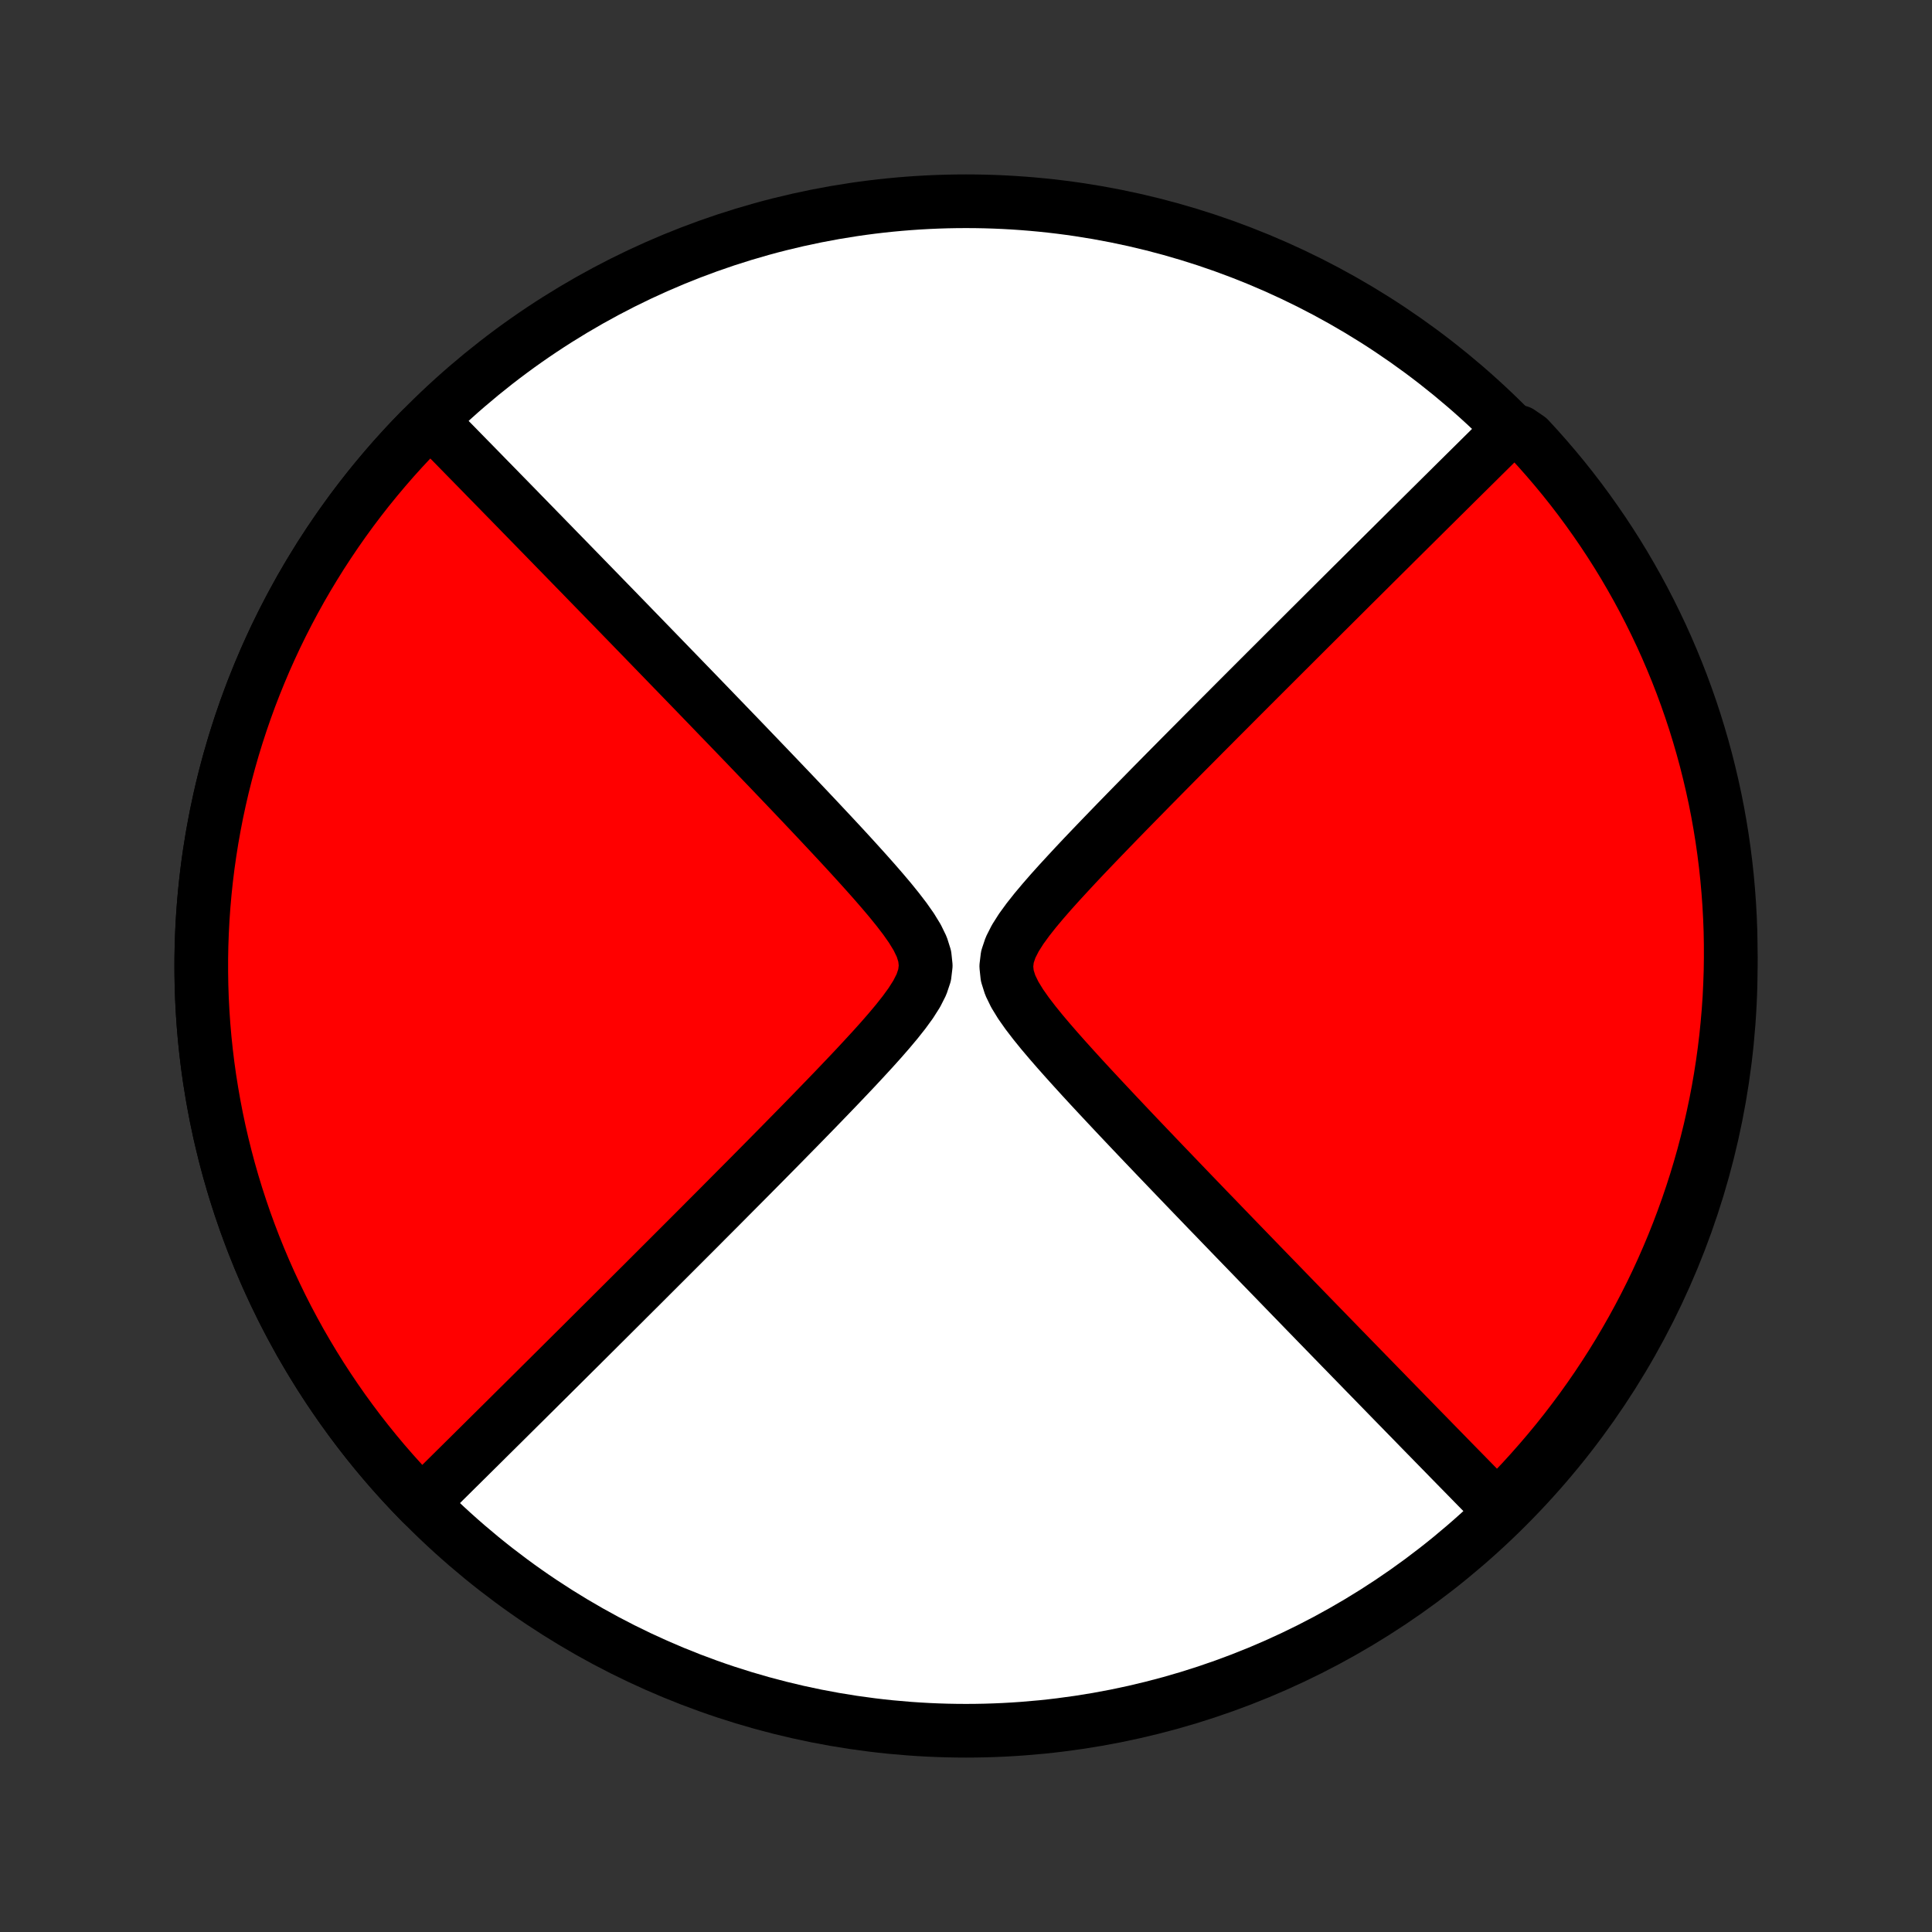 <?xml version="1.0" encoding="utf-8" standalone="no"?>
<!DOCTYPE svg PUBLIC "-//W3C//DTD SVG 1.1//EN"
  "http://www.w3.org/Graphics/SVG/1.1/DTD/svg11.dtd">
<!-- Created with matplotlib (http://matplotlib.org/) -->
<svg height="72pt" version="1.1" viewBox="0 0 72 72" width="72pt" xmlns="http://www.w3.org/2000/svg" xmlns:xlink="http://www.w3.org/1999/xlink">
 <rect x="0" y="0" width="72" height="72" fill="#333333" stroke="none"/>
 <defs>
  <style type="text/css">
*{stroke-linecap:butt;stroke-linejoin:round;}
  </style>
 </defs>
 <g id="figure_1">
  <g id="patch_1">
   <path d="
M0 72
L72 72
L72 0
L0 0
z
" style="fill:none;"/>
  </g>
  <g id="axes_1">
   <g id="PatchCollection_1">
    <defs>
     <path d="
M36 -7.5
C43.558 -7.5 50.808 -10.503 56.153 -15.848
C61.497 -21.192 64.5 -28.442 64.5 -36
C64.5 -43.558 61.497 -50.808 56.153 -56.153
C50.808 -61.497 43.558 -64.5 36 -64.5
C28.442 -64.5 21.192 -61.497 15.848 -56.153
C10.503 -50.808 7.5 -43.558 7.5 -36
C7.5 -28.442 10.503 -21.192 15.848 -15.848
C21.192 -10.503 28.442 -7.5 36 -7.5
z
" id="C0_0_a811fe30f3"/>
     <path d="
M15.715 -15.981
L15.841 -16.105
L15.967 -16.23
L16.095 -16.356
L16.223 -16.482
L16.352 -16.61
L16.482 -16.738
L16.613 -16.868
L16.745 -16.998
L16.878 -17.13
L17.012 -17.263
L17.148 -17.397
L17.284 -17.532
L17.422 -17.668
L17.561 -17.806
L17.701 -17.945
L17.843 -18.085
L17.986 -18.227
L18.13 -18.37
L18.276 -18.515
L18.424 -18.661
L18.573 -18.809
L18.724 -18.958
L18.877 -19.11
L19.031 -19.263
L19.187 -19.418
L19.345 -19.575
L19.505 -19.733
L19.667 -19.894
L19.831 -20.057
L19.998 -20.222
L20.166 -20.39
L20.337 -20.559
L20.51 -20.731
L20.686 -20.906
L20.864 -21.083
L21.044 -21.262
L21.227 -21.444
L21.413 -21.629
L21.602 -21.816
L21.793 -22.007
L21.987 -22.2
L22.184 -22.396
L22.384 -22.596
L22.588 -22.798
L22.794 -23.004
L23.004 -23.213
L23.217 -23.425
L23.433 -23.641
L23.653 -23.86
L23.876 -24.082
L24.103 -24.309
L24.333 -24.539
L24.567 -24.773
L24.805 -25.01
L25.047 -25.252
L25.292 -25.497
L25.541 -25.746
L25.794 -25.999
L26.051 -26.256
L26.311 -26.518
L26.576 -26.783
L26.844 -27.052
L27.116 -27.326
L27.392 -27.604
L27.672 -27.885
L27.956 -28.171
L28.243 -28.461
L28.534 -28.755
L28.828 -29.053
L29.125 -29.354
L29.425 -29.66
L29.729 -29.969
L30.035 -30.282
L30.343 -30.598
L30.653 -30.918
L30.965 -31.241
L31.278 -31.567
L31.591 -31.896
L31.905 -32.228
L32.216 -32.563
L32.526 -32.9
L32.831 -33.239
L33.129 -33.581
L33.417 -33.924
L33.69 -34.269
L33.942 -34.615
L34.163 -34.963
L34.34 -35.312
L34.457 -35.661
L34.499 -36.012
L34.462 -36.363
L34.351 -36.715
L34.18 -37.066
L33.965 -37.417
L33.718 -37.768
L33.45 -38.117
L33.168 -38.465
L32.875 -38.811
L32.576 -39.155
L32.272 -39.497
L31.965 -39.837
L31.658 -40.174
L31.35 -40.508
L31.042 -40.839
L30.735 -41.167
L30.43 -41.492
L30.127 -41.813
L29.826 -42.131
L29.528 -42.445
L29.232 -42.755
L28.94 -43.061
L28.65 -43.364
L28.364 -43.662
L28.082 -43.956
L27.803 -44.247
L27.528 -44.533
L27.256 -44.815
L26.988 -45.093
L26.724 -45.366
L26.464 -45.636
L26.208 -45.901
L25.955 -46.163
L25.706 -46.42
L25.461 -46.673
L25.22 -46.922
L24.982 -47.167
L24.748 -47.409
L24.518 -47.646
L24.291 -47.88
L24.068 -48.11
L23.849 -48.336
L23.632 -48.559
L23.42 -48.778
L23.21 -48.994
L23.004 -49.206
L22.801 -49.415
L22.601 -49.62
L22.404 -49.823
L22.21 -50.022
L22.018 -50.219
L21.83 -50.412
L21.645 -50.603
L21.462 -50.79
L21.282 -50.975
L21.104 -51.158
L20.929 -51.337
L20.756 -51.514
L20.586 -51.689
L20.418 -51.861
L20.252 -52.032
L20.088 -52.199
L19.927 -52.365
L19.767 -52.528
L19.61 -52.69
L19.454 -52.849
L19.301 -53.007
L19.149 -53.162
L18.999 -53.316
L18.85 -53.468
L18.703 -53.618
L18.558 -53.767
L18.414 -53.914
L18.272 -54.059
L18.131 -54.203
L17.992 -54.346
L17.854 -54.487
L17.717 -54.627
L17.582 -54.765
L17.447 -54.902
L17.314 -55.038
L17.182 -55.173
L17.051 -55.307
L16.921 -55.44
L16.792 -55.571
L16.664 -55.702
L16.537 -55.831
L16.411 -55.96
L16.286 -56.088
L16.161 -56.215
L15.686 -55.989
L15.34 -55.632
L15 -55.268
L14.667 -54.899
L14.341 -54.524
L14.021 -54.143
L13.707 -53.757
L13.401 -53.365
L13.101 -52.968
L12.809 -52.566
L12.523 -52.158
L12.245 -51.746
L11.973 -51.329
L11.71 -50.907
L11.453 -50.481
L11.204 -50.051
L10.963 -49.616
L10.729 -49.177
L10.503 -48.734
L10.284 -48.287
L10.074 -47.836
L9.871 -47.382
L9.677 -46.924
L9.49 -46.463
L9.311 -45.999
L9.141 -45.531
L8.979 -45.061
L8.825 -44.588
L8.679 -44.113
L8.542 -43.635
L8.413 -43.154
L8.292 -42.672
L8.18 -42.187
L8.076 -41.701
L7.981 -41.212
L7.894 -40.723
L7.816 -40.231
L7.746 -39.739
L7.685 -39.245
L7.633 -38.751
L7.589 -38.255
L7.554 -37.759
L7.528 -37.262
L7.51 -36.765
L7.501 -36.268
L7.501 -35.77
L7.509 -35.273
L7.526 -34.776
L7.552 -34.279
L7.586 -33.783
L7.629 -33.287
L7.681 -32.793
L7.741 -32.299
L7.81 -31.806
L7.888 -31.315
L7.974 -30.825
L8.068 -30.337
L8.171 -29.85
L8.283 -29.365
L8.403 -28.883
L8.531 -28.402
L8.668 -27.924
L8.813 -27.448
L8.967 -26.975
L9.128 -26.504
L9.298 -26.037
L9.476 -25.572
L9.662 -25.111
L9.856 -24.653
L10.058 -24.198
L10.268 -23.748
L10.486 -23.3
L10.711 -22.857
L10.945 -22.418
L11.185 -21.982
L11.434 -21.552
L11.69 -21.125
L11.953 -20.703
L12.224 -20.286
L12.502 -19.873
L12.787 -19.465
L13.079 -19.063
L13.378 -18.665
L13.684 -18.273
L13.997 -17.886
L14.316 -17.505
L14.642 -17.13
L14.975 -16.76
L15.314 -16.396
z
" id="C0_1_e324df028d"/>
     <path d="
M55.839 -15.785
L55.714 -15.912
L55.589 -16.04
L55.463 -16.169
L55.336 -16.298
L55.208 -16.429
L55.079 -16.56
L54.949 -16.693
L54.818 -16.827
L54.686 -16.962
L54.553 -17.098
L54.418 -17.235
L54.283 -17.373
L54.146 -17.513
L54.008 -17.654
L53.869 -17.797
L53.728 -17.941
L53.586 -18.086
L53.442 -18.233
L53.297 -18.382
L53.15 -18.532
L53.001 -18.684
L52.851 -18.838
L52.699 -18.994
L52.546 -19.151
L52.39 -19.31
L52.233 -19.472
L52.073 -19.635
L51.911 -19.801
L51.748 -19.968
L51.582 -20.139
L51.414 -20.311
L51.244 -20.486
L51.071 -20.663
L50.896 -20.842
L50.718 -21.025
L50.538 -21.21
L50.355 -21.397
L50.17 -21.588
L49.981 -21.781
L49.79 -21.978
L49.596 -22.177
L49.399 -22.38
L49.199 -22.585
L48.996 -22.794
L48.79 -23.006
L48.58 -23.222
L48.368 -23.441
L48.151 -23.664
L47.932 -23.89
L47.709 -24.12
L47.482 -24.354
L47.252 -24.591
L47.018 -24.832
L46.78 -25.078
L46.539 -25.327
L46.294 -25.58
L46.045 -25.837
L45.792 -26.099
L45.536 -26.364
L45.276 -26.634
L45.011 -26.907
L44.744 -27.185
L44.472 -27.467
L44.197 -27.753
L43.918 -28.044
L43.636 -28.338
L43.35 -28.636
L43.06 -28.939
L42.768 -29.245
L42.472 -29.555
L42.174 -29.869
L41.873 -30.187
L41.57 -30.508
L41.265 -30.833
L40.958 -31.161
L40.65 -31.492
L40.342 -31.826
L40.035 -32.163
L39.728 -32.503
L39.424 -32.845
L39.125 -33.189
L38.832 -33.535
L38.55 -33.883
L38.282 -34.232
L38.035 -34.583
L37.82 -34.934
L37.649 -35.285
L37.538 -35.637
L37.501 -35.988
L37.543 -36.339
L37.66 -36.688
L37.837 -37.037
L38.058 -37.385
L38.31 -37.731
L38.583 -38.076
L38.871 -38.419
L39.169 -38.761
L39.474 -39.1
L39.784 -39.437
L40.095 -39.772
L40.408 -40.104
L40.722 -40.433
L41.035 -40.759
L41.347 -41.082
L41.657 -41.402
L41.965 -41.718
L42.271 -42.031
L42.575 -42.34
L42.875 -42.646
L43.172 -42.947
L43.466 -43.245
L43.757 -43.539
L44.044 -43.829
L44.328 -44.115
L44.608 -44.396
L44.883 -44.674
L45.156 -44.947
L45.424 -45.217
L45.689 -45.482
L45.949 -45.743
L46.206 -46.001
L46.459 -46.254
L46.708 -46.503
L46.953 -46.748
L47.195 -46.99
L47.433 -47.227
L47.667 -47.461
L47.897 -47.691
L48.124 -47.917
L48.347 -48.14
L48.567 -48.359
L48.783 -48.575
L48.996 -48.787
L49.206 -48.996
L49.412 -49.202
L49.616 -49.404
L49.816 -49.604
L50.013 -49.8
L50.207 -49.993
L50.398 -50.184
L50.587 -50.371
L50.773 -50.556
L50.956 -50.738
L51.136 -50.917
L51.314 -51.094
L51.49 -51.269
L51.663 -51.441
L51.834 -51.61
L52.002 -51.778
L52.169 -51.943
L52.333 -52.106
L52.495 -52.267
L52.655 -52.425
L52.813 -52.582
L52.969 -52.737
L53.123 -52.89
L53.276 -53.042
L53.427 -53.191
L53.576 -53.339
L53.724 -53.486
L53.87 -53.63
L54.014 -53.773
L54.157 -53.915
L54.299 -54.056
L54.439 -54.194
L54.578 -54.332
L54.716 -54.468
L54.852 -54.603
L54.988 -54.737
L55.122 -54.87
L55.255 -55.002
L55.387 -55.132
L55.518 -55.262
L55.648 -55.39
L55.777 -55.518
L55.906 -55.644
L56.033 -55.77
L56.631 -55.895
L56.971 -55.662
L57.305 -55.299
L57.632 -54.93
L57.953 -54.555
L58.267 -54.175
L58.574 -53.789
L58.874 -53.398
L59.167 -53.001
L59.453 -52.599
L59.732 -52.193
L60.004 -51.781
L60.269 -51.364
L60.526 -50.943
L60.775 -50.517
L61.017 -50.087
L61.252 -49.652
L61.478 -49.214
L61.697 -48.771
L61.909 -48.324
L62.112 -47.874
L62.307 -47.42
L62.495 -46.962
L62.674 -46.502
L62.845 -46.038
L63.008 -45.571
L63.163 -45.101
L63.309 -44.628
L63.447 -44.153
L63.577 -43.675
L63.698 -43.194
L63.811 -42.712
L63.916 -42.228
L64.012 -41.741
L64.099 -41.253
L64.178 -40.764
L64.248 -40.273
L64.31 -39.78
L64.363 -39.286
L64.407 -38.792
L64.443 -38.297
L64.47 -37.8
L64.489 -37.304
L64.498 -36.807
L64.499 -36.309
L64.492 -35.812
L64.475 -35.315
L64.451 -34.817
L64.417 -34.321
L64.374 -33.824
L64.324 -33.329
L64.264 -32.834
L64.196 -32.34
L64.119 -31.847
L64.034 -31.356
L63.94 -30.866
L63.837 -30.377
L63.727 -29.891
L63.607 -29.406
L63.48 -28.923
L63.343 -28.442
L63.199 -27.964
L63.046 -27.488
L62.885 -27.014
L62.716 -26.544
L62.539 -26.076
L62.354 -25.611
L62.16 -25.149
L61.959 -24.691
L61.75 -24.236
L61.533 -23.785
L61.308 -23.338
L61.075 -22.894
L60.835 -22.454
L60.587 -22.019
L60.332 -21.587
L60.069 -21.16
L59.799 -20.738
L59.522 -20.32
L59.237 -19.907
L58.946 -19.499
L58.647 -19.096
L58.342 -18.698
L58.03 -18.306
L57.711 -17.919
L57.385 -17.537
L57.053 -17.161
L56.715 -16.79
L56.37 -16.426
z
" id="C0_2_30f7bd0415"/>
    </defs>
    <g clip-path="url(#p1bffca34e9)">
     <use style="fill:#ffffff;stroke:#000000;stroke-width:2.0;" x="0.0" xlink:href="#C0_0_a811fe30f3" y="72.0"/>
    </g>
    <g clip-path="url(#p1bffca34e9)">
     <use style="fill:#ff0000;stroke:#000000;stroke-width:2.0;" x="0.0" xlink:href="#C0_1_e324df028d" y="72.0"/>
    </g>
    <g clip-path="url(#p1bffca34e9)">
     <use style="fill:#ff0000;stroke:#000000;stroke-width:2.0;" x="0.0" xlink:href="#C0_2_30f7bd0415" y="72.0"/>
    </g>
   </g>
  </g>
 </g>
 <defs>
  <clipPath id="p1bffca34e9">
   <rect height="72.0" width="72.0" x="0.0" y="0.0"/>
  </clipPath>
 </defs>
</svg>
